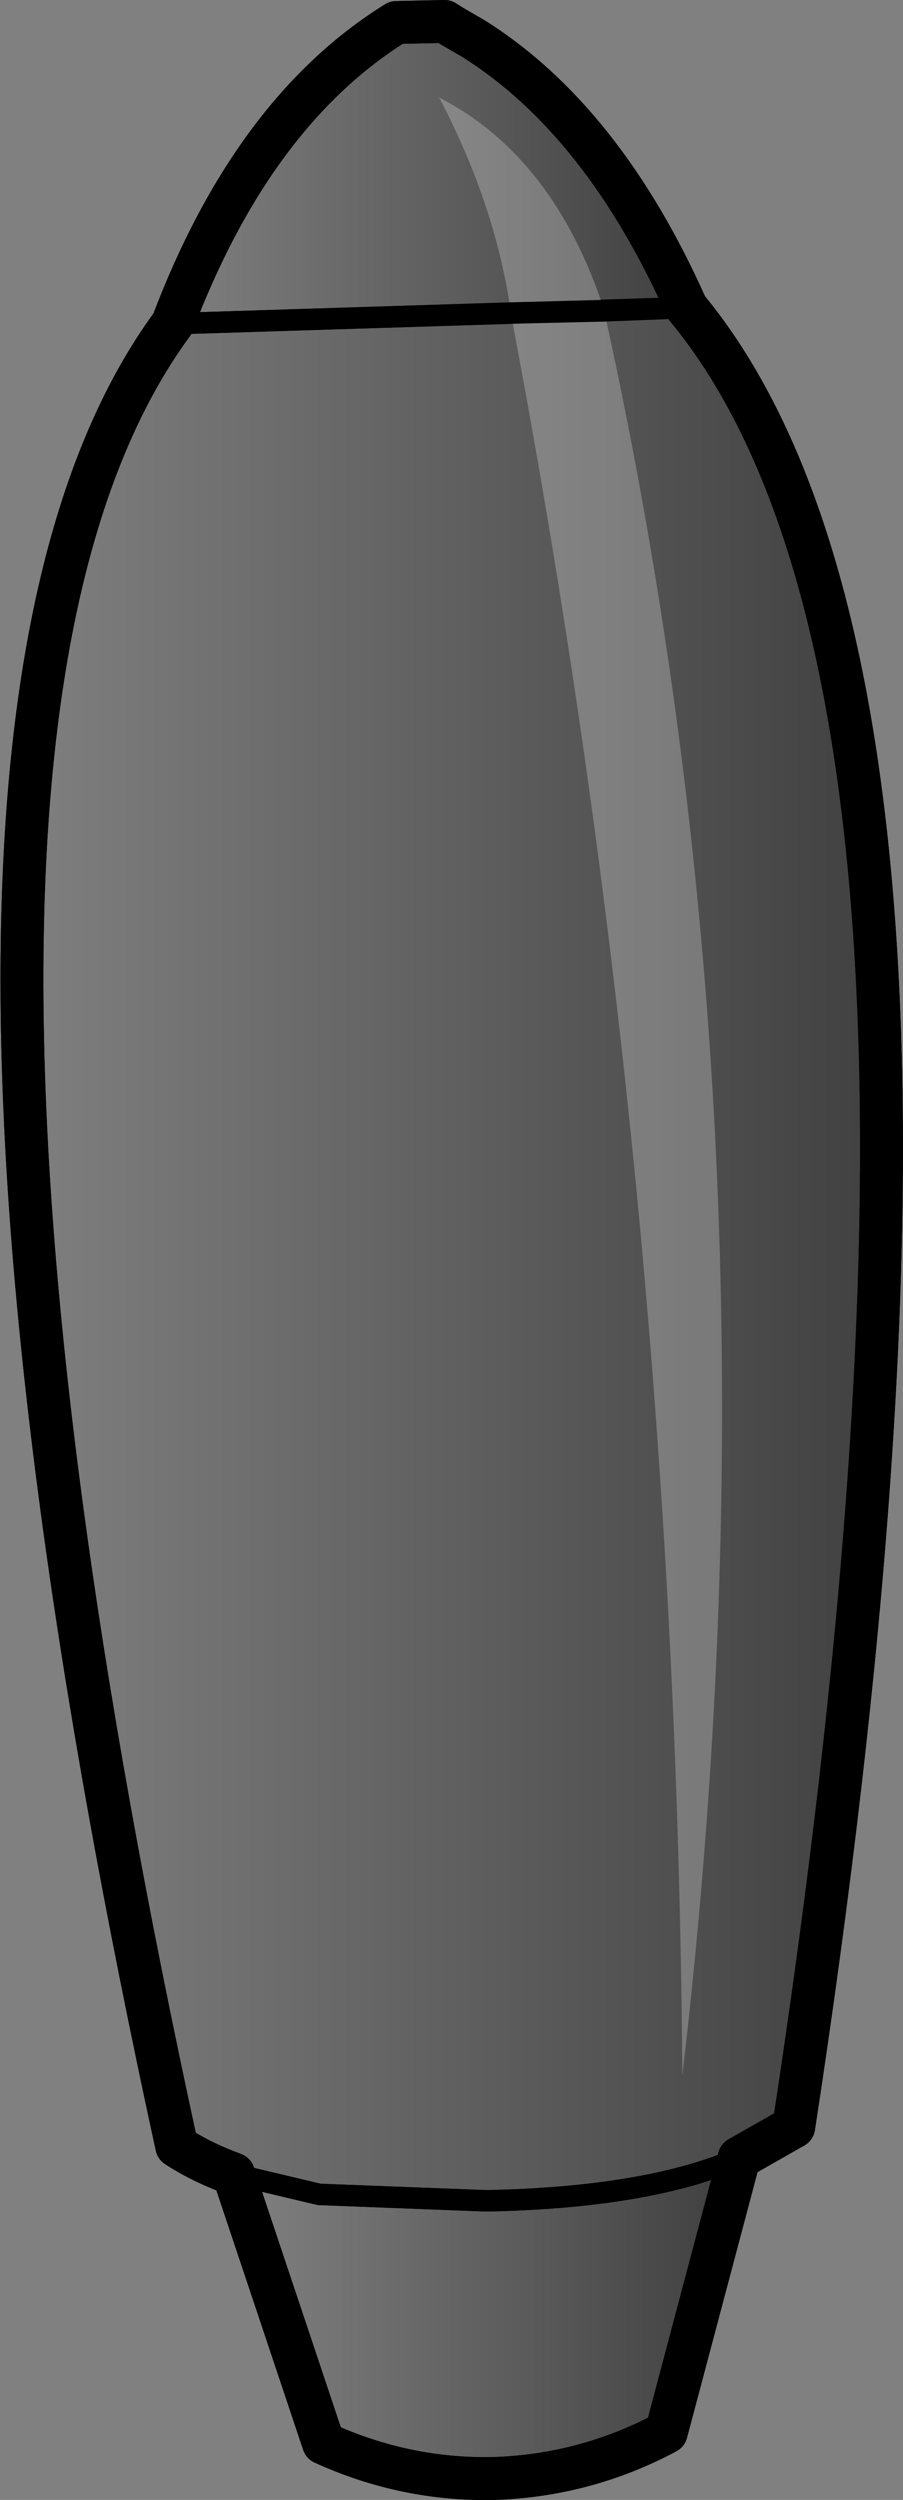 <?xml version="1.0" encoding="UTF-8" standalone="no"?>
<svg xmlns:xlink="http://www.w3.org/1999/xlink" height="116.6px" width="42.15px" xmlns="http://www.w3.org/2000/svg">
  <rect width="100%" height="100%" fill="#808080" stroke="none"/>
  <g transform="matrix(1.0, 0.0, 0.0, 1.0, -156.2, -116.35)">
    <path d="M188.25 130.7 L164.25 131.45 Q168.0 121.55 174.7 117.4 L176.95 117.35 177.35 117.6 178.3 118.15 Q184.35 121.95 188.25 130.7" fill="url(#gradient0)" fill-rule="evenodd" stroke="none"/>
    <path d="M164.25 131.45 L188.25 130.7 Q203.45 149.05 193.25 215.55 L190.7 217.0 Q186.45 218.85 178.9 219.0 L171.1 218.7 167.1 217.75 Q165.6 217.2 164.45 216.45 150.1 150.7 164.25 131.45" fill="url(#gradient1)" fill-rule="evenodd" stroke="none"/>
    <path d="M167.1 217.75 L171.1 218.7 178.9 219.0 Q186.45 218.85 190.7 217.0 L187.3 229.8 Q183.55 231.8 179.3 231.95 175.15 232.05 171.3 230.3 L167.1 217.75" fill="url(#gradient2)" fill-rule="evenodd" stroke="none"/>
    <path d="M164.25 131.45 L188.25 130.7 M167.1 217.75 L171.1 218.7 178.9 219.0 Q186.45 218.85 190.7 217.0" fill="none" stroke="#000000" stroke-linecap="round" stroke-linejoin="round" stroke-width="1.0"/>
    <path d="M188.25 130.7 Q184.35 121.95 178.3 118.15 L177.35 117.6 176.95 117.35 174.7 117.4 Q168.0 121.55 164.25 131.45 150.1 150.7 164.45 216.45 165.6 217.2 167.1 217.75 L171.3 230.3 Q175.15 232.05 179.3 231.95 183.55 231.8 187.3 229.8 L190.7 217.0 193.25 215.55 Q203.45 149.05 188.25 130.7 Z" fill="none" stroke="#000000" stroke-linecap="round" stroke-linejoin="round" stroke-width="2.0"/>
    <path d="M180.05 130.95 Q179.35 125.95 176.7 120.9 182.05 123.65 184.4 130.8 L184.4 130.85 Q193.1 170.1 188.05 213.15 187.75 171.45 180.05 131.0 L180.05 130.95 184.4 130.85 180.05 130.95" fill="#ffffff" fill-opacity="0.251" fill-rule="evenodd" stroke="none"/>
    <path d="M164.25 131.45 L180.05 130.95 184.4 130.85 188.25 130.7 M167.1 217.75 L171.1 218.7 178.9 219.0 Q186.45 218.85 190.7 217.0" fill="none" stroke="#000000" stroke-linecap="round" stroke-linejoin="round" stroke-width="1.0"/>
    <path d="M188.25 130.7 Q184.35 121.95 178.3 118.15 L177.35 117.6 176.95 117.35 174.7 117.4 Q168.0 121.55 164.25 131.45 150.1 150.7 164.45 216.45 165.6 217.2 167.1 217.75 L171.3 230.3 Q175.15 232.05 179.3 231.95 183.55 231.8 187.3 229.8 L190.7 217.0 193.25 215.55 Q203.45 149.05 188.25 130.7 Z" fill="none" stroke="#000000" stroke-linecap="round" stroke-linejoin="round" stroke-width="2.0"/>
  </g>
  <defs>
    <linearGradient gradientTransform="matrix(-0.015, 0.0, 0.0, -0.009, 176.25, 124.25)" gradientUnits="userSpaceOnUse" id="gradient0" spreadMethod="pad" x1="-819.2" x2="819.2">
      <stop offset="0.0" stop-color="#000000" stop-opacity="0.502"/>
      <stop offset="1.0" stop-color="#000000" stop-opacity="0.0"/>
    </linearGradient>
    <linearGradient gradientTransform="matrix(-0.025, 0.0, 0.0, -0.054, 177.3, 174.9)" gradientUnits="userSpaceOnUse" id="gradient1" spreadMethod="pad" x1="-819.2" x2="819.2">
      <stop offset="0.0" stop-color="#000000" stop-opacity="0.502"/>
      <stop offset="1.0" stop-color="#000000" stop-opacity="0.0"/>
    </linearGradient>
    <linearGradient gradientTransform="matrix(-0.014, 0.0, 0.0, -0.009, 178.9, 224.5)" gradientUnits="userSpaceOnUse" id="gradient2" spreadMethod="pad" x1="-819.2" x2="819.2">
      <stop offset="0.0" stop-color="#000000" stop-opacity="0.502"/>
      <stop offset="1.0" stop-color="#000000" stop-opacity="0.0"/>
    </linearGradient>
  </defs>
</svg>
